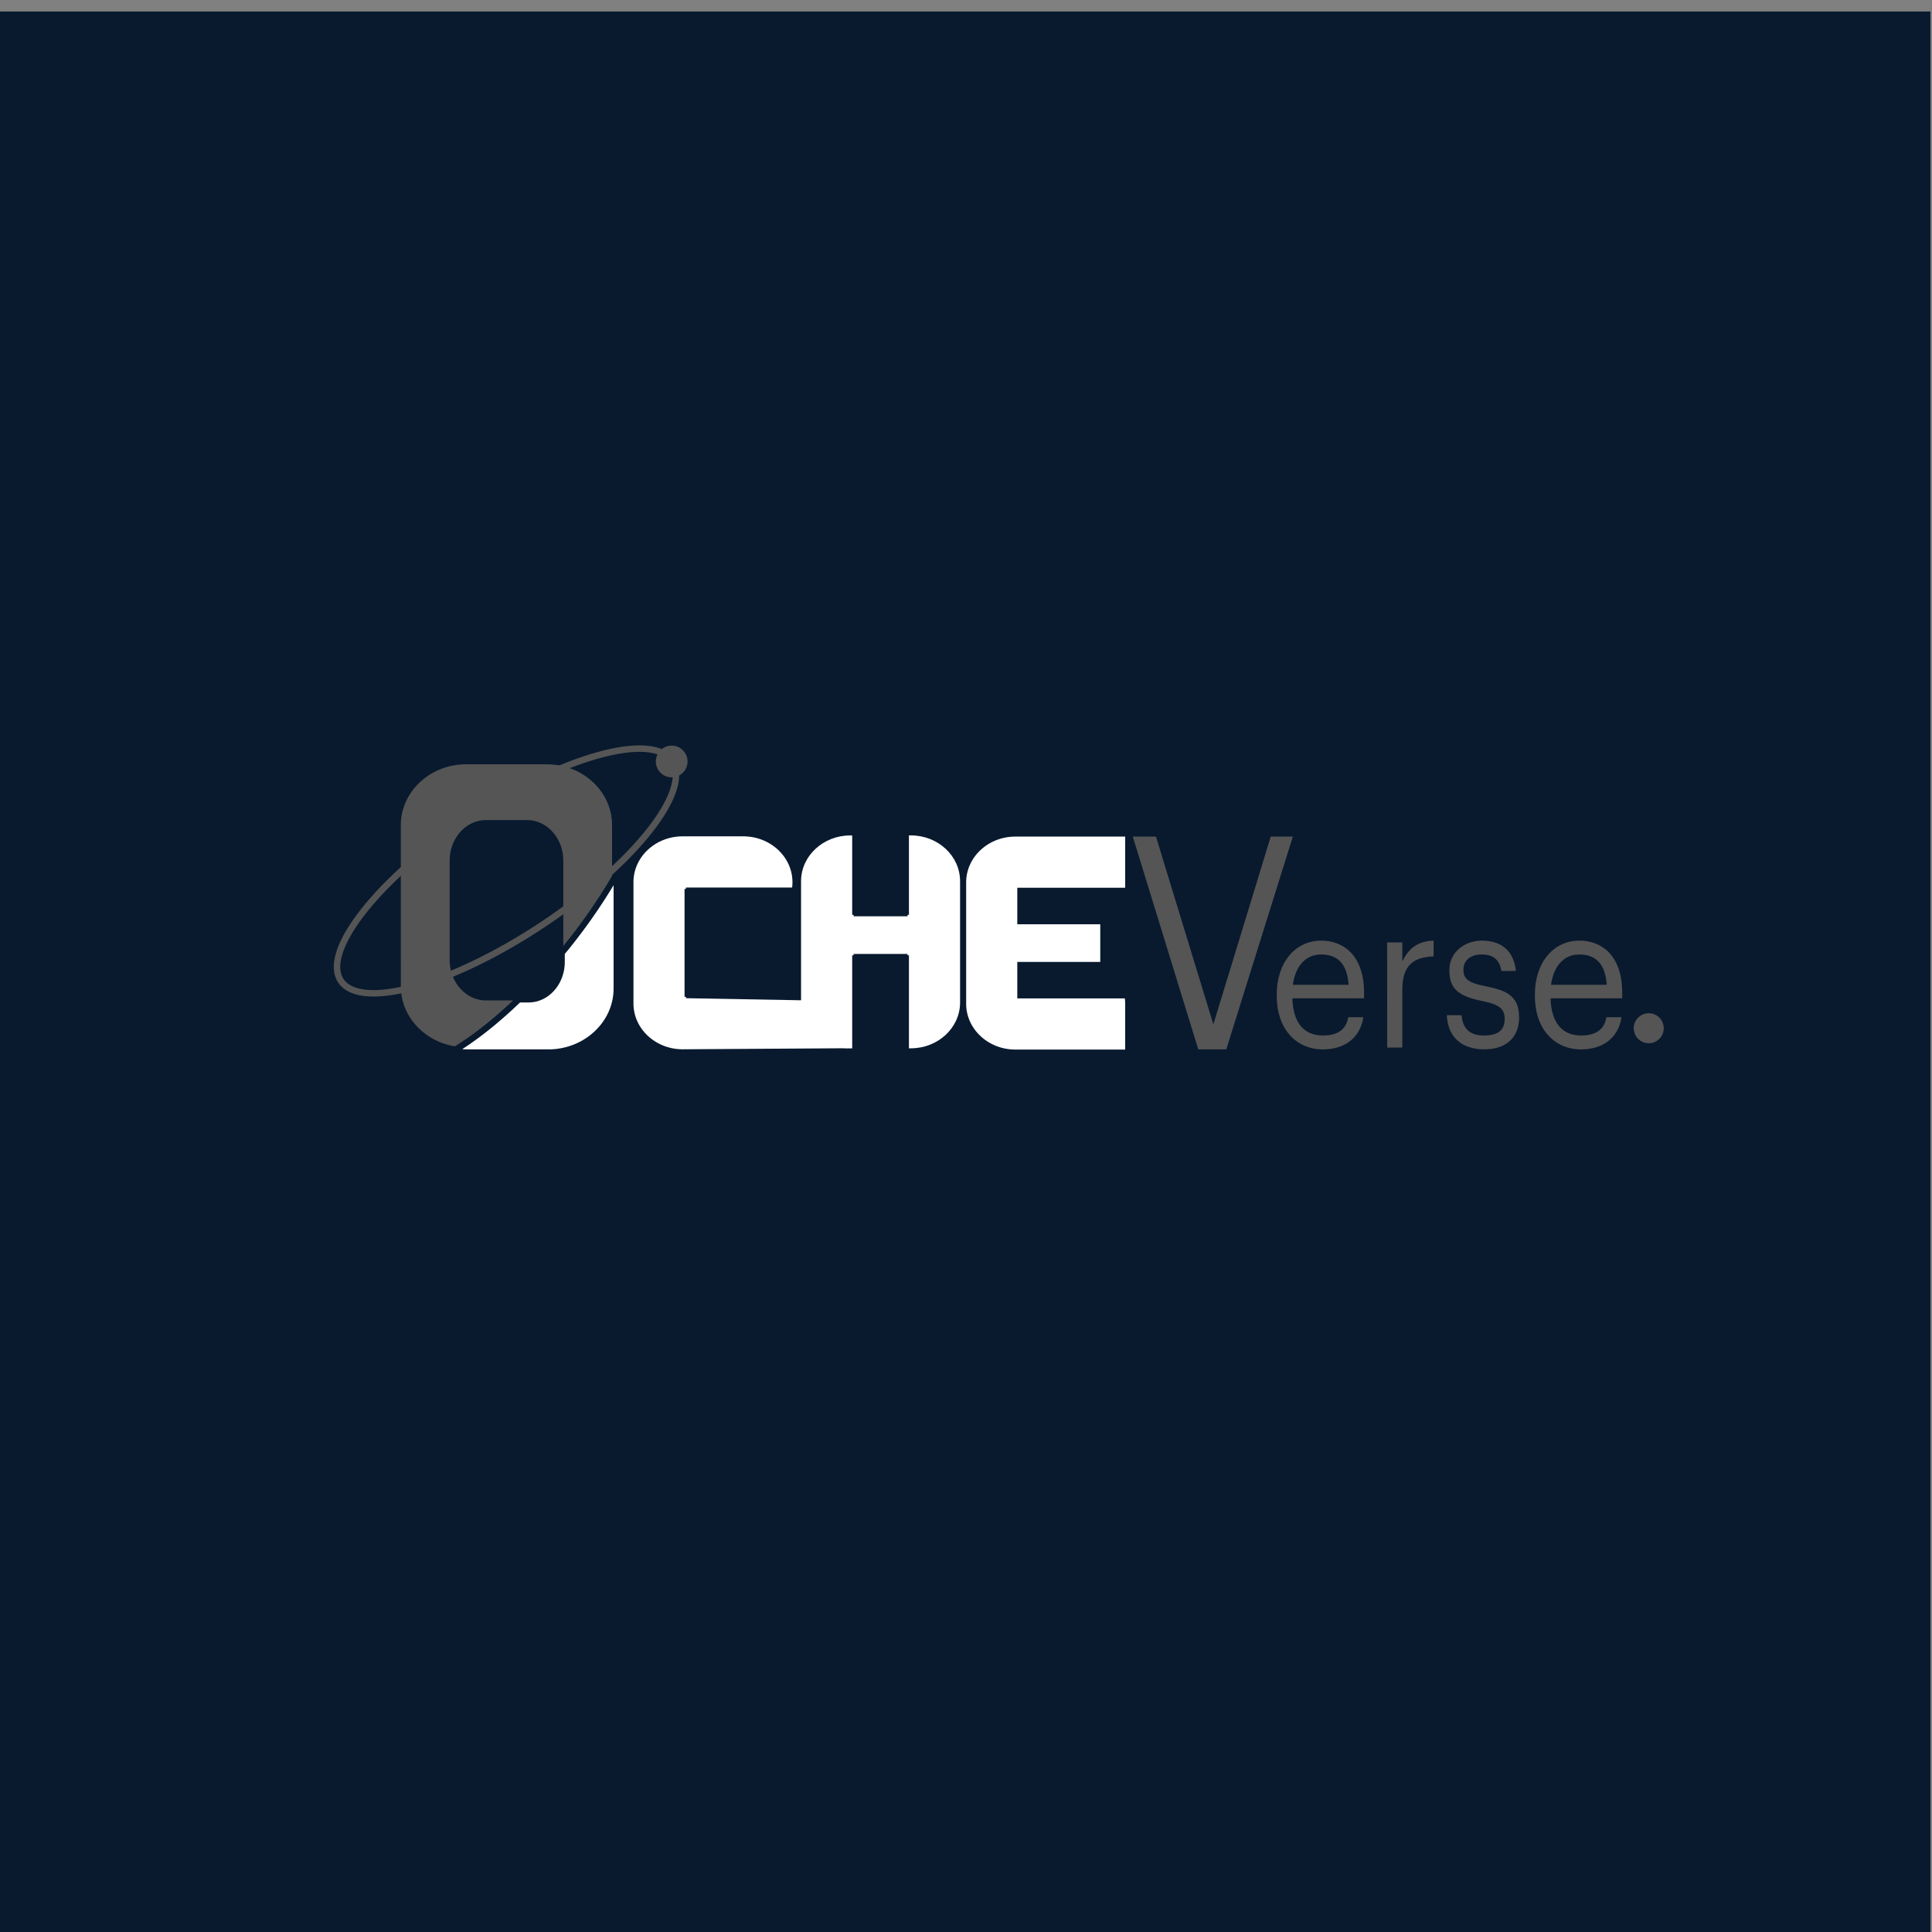<svg xmlns="http://www.w3.org/2000/svg" viewBox="0 0 1200 1200"><rect x="0" y="0" width="1200" height="1200" fill="#808080" stroke="none"/><defs><style>.cls-1{fill:#091a2f;}.cls-2{fill:#fff;}.cls-3{fill:#555;}.cls-4{fill:none;stroke:#555;stroke-miterlimit:10;stroke-width:4px;}</style></defs><g id="Layer_2" data-name="Layer 2"><rect class="cls-1" x="-1" y="7.14" width="1200" height="1200"/></g><g id="Layer_2_copy" data-name="Layer 2 copy"><path class="cls-2" d="M350.79,592.5v5c0,13.87-10.09,25.15-22.49,25.15H323c-12.21,11.74-24.54,21.69-35.9,29,1.11.09,2.23.14,3.36.14h50.08c22.37,0,40.57-17,40.57-37.79V549.82A355.16,355.16,0,0,1,352.89,590Z"/><path class="cls-3" d="M339.62,474.72H289.54c-22.38,0-40.58,17-40.58,37.8V612.68c0,18.6,14.52,34.1,33.55,37.21,11.35-7,23.81-16.77,36.21-28.52H301.78c-12.4,0-22.49-11.28-22.49-25.15V534.53c0-13.86,10.09-25.15,22.49-25.15h25.6c12.4,0,22.49,11.29,22.49,25.15v53.06l.29-.36a346.18,346.18,0,0,0,30-43.2V512.52C380.19,491.68,362,474.72,339.62,474.72Z"/><path class="cls-2" d="M565.78,518.88l-1.22,0v49.35h-.88v.88h-33.5v-.88h-.87V518.91l-1.22,0c-16.84,0-30.54,12.76-30.54,28.44v75.39c0,15.68,13.7,28.44,30.54,28.44l1.22,0V593.39h.87v-.87h33.5v.87h.88v57.73l1.22,0c16.84,0,30.54-12.76,30.54-28.44V547.32C596.32,531.64,582.62,518.88,565.78,518.88Z"/><path class="cls-2" d="M600.1,548.08v75.38c0,15.68,13.7,28.44,30.54,28.44h68.22V623.46a28.05,28.05,0,0,0-.2-3.32h-66.8V597.46h51.53V574.08H631.86V551.39h67V519.63H630.64C613.8,519.63,600.1,532.39,600.1,548.08Z"/><path class="cls-2" d="M461.66,519.47H424c-16.84,0-30.54,12.76-30.54,28.44v75.38c0,15.69,13.7,28.44,30.54,28.44l100.17-.64c16.84,0-14.66-11.61-14.66-27.29,0-1.12-6.9-1.33-7-2.42L426.07,620v-.88h-.88v-67h.88v-.87H492a26.07,26.07,0,0,0,.21-3.32C492.2,532.23,478.5,519.47,461.66,519.47Z"/><ellipse class="cls-4" cx="314.58" cy="540.99" rx="123.43" ry="40.2" transform="translate(-246.52 263.87) rotate(-33.54)"/><circle class="cls-3" cx="417.2" cy="472.97" r="9.85"/><path class="cls-3" d="M703.6,519.63H718l35.64,116.62,35.64-116.62H803L761.66,651.77h-17.4Z"/><path class="cls-3" d="M793,618.69v-1c0-19.72,11.41-33.45,27.68-33.45,13.68,0,26.56,9.11,26.56,32.46v3.37H802.71c.45,14.85,6.89,23.09,19,23.09,9.15,0,14.46-3.75,15.71-11.36h9.38c-2,13.11-11.87,20-25.2,20C804.85,651.77,793,638.79,793,618.69Zm44.63-7c-.9-13.48-7.23-18.85-17-18.85s-16,7.24-17.63,18.85Z"/><path class="cls-3" d="M861.58,585.37H871V597.1c3.73-7.37,8.82-12.48,19.44-12.86V594c-11.87.62-19.44,4.74-19.44,20.84v35.83h-9.38Z"/><path class="cls-3" d="M898.65,630.55h9.15c.68,7.74,4.41,12.61,13.9,12.61,8.93,0,12.89-3.37,12.89-10.36s-4.64-9.11-13.79-11c-15.37-3.12-20.57-7.86-20.57-19.22,0-12.11,10.74-18.35,20-18.35,10.62,0,19.77,4.75,21.35,18.85h-9c-1.35-7.11-5-10.24-12.43-10.24-6.78,0-11.19,3.75-11.19,9.37,0,5.86,2.94,8.24,13.79,10.36,12.21,2.49,20.79,5.49,20.79,19.34,0,11.86-7.34,19.85-21.69,19.85C907.69,651.77,899.22,643.91,898.65,630.55Z"/><path class="cls-3" d="M953.35,618.69v-1c0-19.72,11.41-33.45,27.68-33.45,13.68,0,26.56,9.11,26.56,32.46v3.37H963.07c.45,14.85,6.89,23.09,19,23.09,9.16,0,14.47-3.75,15.71-11.36h9.38c-2,13.11-11.87,20-25.2,20C965.21,651.77,953.35,638.79,953.35,618.69Zm44.64-7c-.91-13.48-7.24-18.85-17-18.85s-16,7.24-17.62,18.85Z"/><circle class="cls-3" cx="1024.07" cy="638.66" r="9.32"/></g></svg>